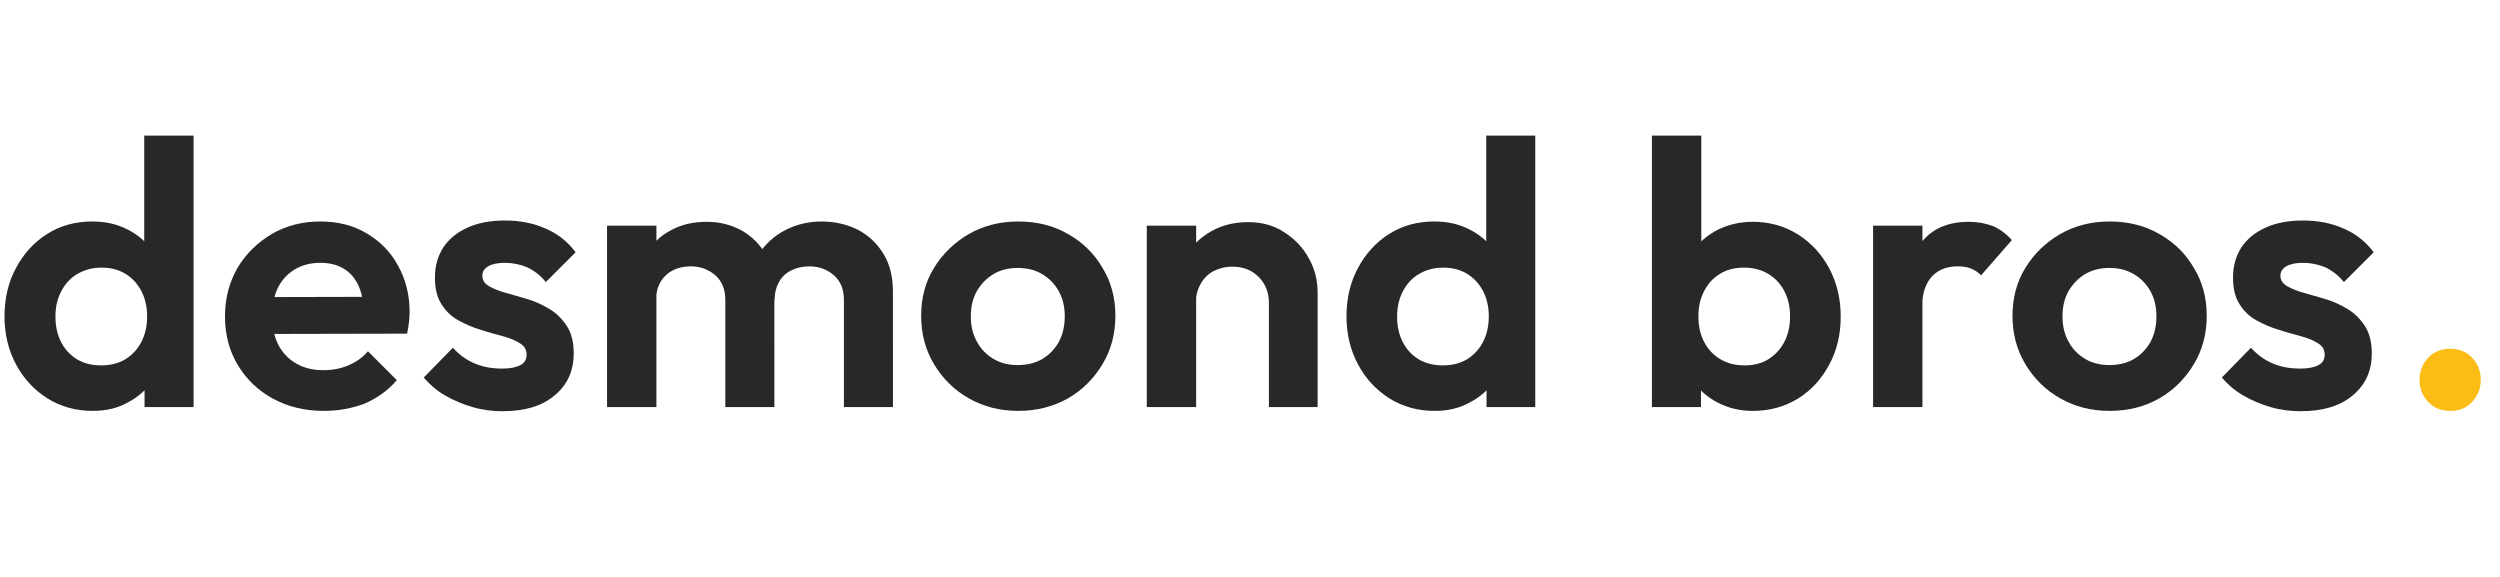 <?xml version="1.0" encoding="utf-8"?>
<!-- Generator: Adobe Illustrator 24.1.0, SVG Export Plug-In . SVG Version: 6.00 Build 0)  -->
<svg version="1.1" id="Layer_1" xmlns="http://www.w3.org/2000/svg" xmlns:xlink="http://www.w3.org/1999/xlink" x="0px" y="0px"
	 viewBox="0 0 780 180" style="enable-background:new 0 0 780 180;" xml:space="preserve">
<style type="text/css">
	.st0{enable-background:new    ;}
	.st1{fill:#282828;}
	.st2{fill:#FBBD15;}
</style>
<g class="st0">
	<path class="st1" d="M28.9,128.2c-5.2,0-9.9-1.3-14.1-3.9c-4.1-2.6-7.4-6.1-9.8-10.6c-2.4-4.5-3.6-9.5-3.6-15
		c0-5.6,1.2-10.7,3.6-15.1c2.4-4.5,5.6-8,9.7-10.6s8.8-3.9,14.1-3.9c4.1,0,7.7,0.8,11,2.5c3.2,1.6,5.9,3.9,7.9,6.9
		c2,2.9,3.1,6.2,3.2,9.9v20.2c-0.2,3.7-1.2,7-3.2,10c-2,3-4.6,5.3-7.9,7C36.6,127.4,33,128.2,28.9,128.2z M31.5,114
		c2.9,0,5.4-0.6,7.6-1.9c2.1-1.3,3.8-3.1,5-5.4c1.2-2.3,1.8-5,1.8-8c0-3-0.6-5.6-1.8-7.9c-1.2-2.3-2.9-4.1-5-5.4
		c-2.2-1.3-4.6-1.9-7.4-1.9c-2.9,0-5.4,0.7-7.6,2c-2.2,1.3-3.8,3.1-5,5.4c-1.2,2.3-1.8,4.9-1.8,7.9c0,3,0.6,5.7,1.8,8
		c1.2,2.3,2.9,4.1,5.1,5.4C26.3,113.4,28.7,114,31.5,114z M60.3,127H45.1v-15.2L47.5,98L45,84.4V42.3h15.4V127z"/>
	<path class="st1" d="M101,128.2c-5.9,0-11.2-1.3-15.8-3.8c-4.6-2.5-8.3-6-11-10.5c-2.7-4.5-4-9.5-4-15.2c0-5.6,1.3-10.6,3.9-15.1
		c2.6-4.4,6.2-7.9,10.7-10.6c4.5-2.6,9.6-3.9,15.1-3.9c5.5,0,10.3,1.2,14.5,3.7c4.2,2.5,7.5,5.8,9.8,10.1c2.4,4.3,3.6,9.1,3.6,14.5
		c0,1-0.1,2.1-0.2,3.1c-0.1,1.1-0.3,2.2-0.6,3.6l-47.6,0.1V92.7l40.4-0.1l-6.2,4.8c-0.2-3.4-0.8-6.2-1.8-8.4c-1.1-2.3-2.6-4-4.6-5.2
		c-2-1.2-4.4-1.8-7.3-1.8c-3,0-5.7,0.7-8,2.1c-2.3,1.4-4,3.3-5.2,5.7c-1.2,2.5-1.8,5.4-1.8,8.7c0,3.4,0.6,6.4,1.9,9
		c1.3,2.5,3.1,4.5,5.6,5.9c2.4,1.4,5.2,2.1,8.4,2.1c2.9,0,5.5-0.5,7.9-1.5c2.3-1,4.4-2.4,6.1-4.4l9,9c-2.7,3.2-6.1,5.6-10,7.3
		C109.9,127.4,105.6,128.2,101,128.2z"/>
	<path class="st1" d="M156.8,128.3c-3.2,0-6.4-0.4-9.4-1.3c-3.1-0.9-5.9-2.1-8.5-3.6c-2.6-1.5-4.8-3.4-6.7-5.6l9.1-9.3
		c2,2.2,4.2,3.8,6.8,4.9c2.6,1.1,5.4,1.6,8.6,1.6c2.5,0,4.4-0.4,5.7-1.1c1.3-0.7,1.9-1.8,1.9-3.2c0-1.6-0.7-2.8-2.1-3.6
		c-1.4-0.9-3.1-1.6-5.3-2.2c-2.2-0.6-4.5-1.2-6.9-2c-2.4-0.7-4.7-1.7-6.9-2.9c-2.2-1.2-4-2.9-5.3-5c-1.4-2.1-2.1-4.9-2.1-8.4
		c0-3.6,0.9-6.7,2.6-9.4c1.8-2.7,4.3-4.7,7.6-6.2c3.3-1.5,7.2-2.2,11.6-2.2c4.7,0,8.9,0.8,12.7,2.5c3.8,1.6,6.9,4.1,9.4,7.4
		l-9.3,9.3c-1.7-2.1-3.7-3.6-5.8-4.6c-2.2-0.9-4.5-1.4-7-1.4c-2.3,0-4,0.4-5.2,1.1c-1.2,0.7-1.8,1.7-1.8,2.9c0,1.4,0.7,2.5,2.1,3.3
		c1.4,0.8,3.1,1.5,5.3,2.1c2.2,0.6,4.5,1.3,6.9,2c2.4,0.7,4.6,1.8,6.8,3.1c2.1,1.3,3.9,3.1,5.3,5.3c1.4,2.2,2.1,5,2.1,8.4
		c0,5.6-2,9.9-6,13.2C169.1,126.7,163.7,128.3,156.8,128.3z"/>
	<path class="st1" d="M189.4,127V70.4h15.4V127H189.4z M226.3,127V93.6c0-3.3-1-5.8-3.1-7.7c-2.1-1.8-4.6-2.8-7.7-2.8
		c-2,0-3.9,0.4-5.5,1.2c-1.6,0.8-2.9,2-3.9,3.6c-0.9,1.6-1.4,3.4-1.4,5.6l-6-2.9c0-4.4,1-8.2,2.9-11.4c1.9-3.2,4.5-5.7,7.8-7.4
		c3.3-1.8,7-2.6,11.1-2.6c3.9,0,7.5,0.9,10.7,2.6c3.2,1.8,5.7,4.2,7.6,7.4c1.9,3.2,2.8,7,2.8,11.4V127H226.3z M263.3,127V93.6
		c0-3.3-1-5.8-3.1-7.7c-2.1-1.8-4.6-2.8-7.7-2.8c-2,0-3.8,0.4-5.5,1.2c-1.7,0.8-3,2-3.9,3.6c-0.9,1.6-1.4,3.4-1.4,5.6l-8.8-2.1
		c0.3-4.5,1.5-8.5,3.6-11.8c2.1-3.3,4.9-5.9,8.3-7.7c3.4-1.8,7.3-2.8,11.5-2.8s8,0.9,11.4,2.6c3.4,1.8,6,4.3,8,7.6
		c2,3.3,2.9,7.2,2.9,11.7V127H263.3z"/>
	<path class="st1" d="M317.7,128.2c-5.7,0-10.8-1.3-15.4-3.9c-4.6-2.6-8.2-6.2-10.9-10.7c-2.7-4.5-4-9.5-4-15.1
		c0-5.5,1.3-10.5,4-14.9c2.7-4.4,6.3-7.9,10.9-10.6c4.6-2.6,9.7-3.9,15.4-3.9c5.8,0,11,1.3,15.5,3.9c4.6,2.6,8.2,6.1,10.8,10.6
		c2.7,4.4,4,9.4,4,14.9c0,5.6-1.3,10.6-4,15.1c-2.7,4.5-6.3,8.1-10.8,10.7C328.5,126.9,323.4,128.2,317.7,128.2z M317.5,113.9
		c2.9,0,5.5-0.6,7.7-1.9c2.2-1.3,3.9-3.1,5.2-5.4c1.2-2.3,1.8-4.9,1.8-7.9c0-3-0.6-5.6-1.9-7.9c-1.3-2.3-3-4-5.2-5.3
		c-2.2-1.3-4.7-1.9-7.6-1.9c-2.8,0-5.3,0.6-7.5,1.9c-2.2,1.3-3.9,3.1-5.2,5.3c-1.3,2.3-1.9,4.9-1.9,7.9c0,3,0.6,5.6,1.9,7.9
		c1.2,2.3,3,4.1,5.2,5.4C312.2,113.3,314.7,113.9,317.5,113.9z"/>
	<path class="st1" d="M357.8,127V70.4h15.4V127H357.8z M395.9,127V94.6c0-3.4-1.1-6.1-3.2-8.2s-4.8-3.2-8.2-3.2
		c-2.2,0-4.1,0.5-5.9,1.4c-1.7,0.9-3.1,2.3-4,4c-1,1.7-1.5,3.7-1.5,6l-6-3c0-4.5,1-8.3,2.9-11.7c1.9-3.3,4.6-5.9,8-7.8
		s7.2-2.8,11.5-2.8c4.1,0,7.9,1,11.1,3.1c3.3,2.1,5.9,4.8,7.7,8.1c1.9,3.3,2.8,6.9,2.8,10.7V127H395.9z"/>
	<path class="st1" d="M447.6,128.2c-5.2,0-9.9-1.3-14.1-3.9c-4.1-2.6-7.4-6.1-9.8-10.6c-2.4-4.5-3.6-9.5-3.6-15
		c0-5.6,1.2-10.7,3.6-15.1c2.4-4.5,5.6-8,9.7-10.6s8.8-3.9,14.1-3.9c4.1,0,7.7,0.8,11,2.5c3.2,1.6,5.9,3.9,7.9,6.9
		c2,2.9,3.1,6.2,3.2,9.9v20.2c-0.2,3.7-1.2,7-3.2,10c-2,3-4.6,5.3-7.9,7C455.3,127.4,451.6,128.2,447.6,128.2z M450.1,114
		c2.9,0,5.4-0.6,7.6-1.9c2.1-1.3,3.8-3.1,5-5.4c1.2-2.3,1.8-5,1.8-8c0-3-0.6-5.6-1.8-7.9c-1.2-2.3-2.9-4.1-5-5.4
		c-2.2-1.3-4.6-1.9-7.4-1.9c-2.9,0-5.4,0.7-7.6,2c-2.2,1.3-3.8,3.1-5,5.4c-1.2,2.3-1.8,4.9-1.8,7.9c0,3,0.6,5.7,1.8,8
		c1.2,2.3,2.9,4.1,5.1,5.4C444.9,113.4,447.4,114,450.1,114z M479,127h-15.2v-15.2l2.5-13.8l-2.6-13.6V42.3H479V127z"/>
	<path class="st1" d="M515.4,127V42.3h15.4v42.1L528.2,98l2.5,13.8V127H515.4z M546.9,128.2c-4.1,0-7.7-0.9-11-2.6
		c-3.3-1.7-5.9-4.1-7.9-7c-2-3-3-6.3-3.2-10V88.5c0.2-3.7,1.2-7,3.2-9.9c2-2.9,4.6-5.2,7.9-6.9c3.3-1.6,6.9-2.5,10.9-2.5
		c5.2,0,9.9,1.3,14.1,3.9c4.1,2.6,7.4,6.1,9.8,10.6c2.4,4.5,3.6,9.5,3.6,15.1c0,5.6-1.2,10.6-3.6,15c-2.4,4.5-5.6,8-9.8,10.6
		C556.8,126.9,552.1,128.2,546.9,128.2z M544.3,114c2.8,0,5.3-0.6,7.4-1.9c2.1-1.3,3.8-3.1,5-5.4c1.2-2.3,1.8-5,1.8-8
		c0-3-0.6-5.6-1.8-7.9c-1.2-2.3-2.9-4.1-5.1-5.4c-2.2-1.3-4.7-1.9-7.5-1.9c-2.8,0-5.3,0.6-7.4,1.9c-2.2,1.3-3.8,3.1-5,5.4
		c-1.2,2.3-1.8,4.9-1.8,7.9c0,3,0.6,5.7,1.8,8c1.2,2.3,2.9,4.1,5.1,5.4C539,113.4,541.5,114,544.3,114z"/>
	<path class="st1" d="M584.4,127V70.4h15.4V127H584.4z M599.7,95.7l-6-4c0.7-7,2.7-12.4,6.1-16.5c3.4-4,8.2-6,14.5-6
		c2.7,0,5.2,0.5,7.4,1.3c2.2,0.9,4.2,2.4,6,4.4l-9.6,11c-0.9-0.9-1.9-1.6-3.1-2.1c-1.2-0.5-2.6-0.7-4.2-0.7c-3.3,0-6,1-8,3.1
		C600.8,88.4,599.7,91.5,599.7,95.7z"/>
	<path class="st1" d="M658.2,128.2c-5.7,0-10.8-1.3-15.4-3.9c-4.6-2.6-8.2-6.2-10.9-10.7c-2.7-4.5-4-9.5-4-15.1
		c0-5.5,1.3-10.5,4-14.9c2.7-4.4,6.3-7.9,10.9-10.6c4.6-2.6,9.7-3.9,15.4-3.9c5.8,0,11,1.3,15.5,3.9c4.6,2.6,8.2,6.1,10.8,10.6
		c2.7,4.4,4,9.4,4,14.9c0,5.6-1.3,10.6-4,15.1c-2.7,4.5-6.3,8.1-10.8,10.7C669.1,126.9,664,128.2,658.2,128.2z M658.1,113.9
		c2.9,0,5.5-0.6,7.7-1.9c2.2-1.3,3.9-3.1,5.2-5.4c1.2-2.3,1.8-4.9,1.8-7.9c0-3-0.6-5.6-1.9-7.9c-1.3-2.3-3-4-5.2-5.3
		c-2.2-1.3-4.7-1.9-7.6-1.9c-2.8,0-5.3,0.6-7.5,1.9c-2.2,1.3-3.9,3.1-5.2,5.3c-1.3,2.3-1.9,4.9-1.9,7.9c0,3,0.6,5.6,1.9,7.9
		c1.2,2.3,3,4.1,5.2,5.4C652.8,113.3,655.3,113.9,658.1,113.9z"/>
	<path class="st1" d="M717.8,128.3c-3.2,0-6.4-0.4-9.4-1.3c-3.1-0.9-5.9-2.1-8.5-3.6c-2.6-1.5-4.8-3.4-6.7-5.6l9.1-9.3
		c2,2.2,4.2,3.8,6.8,4.9c2.6,1.1,5.4,1.6,8.6,1.6c2.5,0,4.4-0.4,5.7-1.1c1.3-0.7,1.9-1.8,1.9-3.2c0-1.6-0.7-2.8-2.1-3.6
		c-1.4-0.9-3.1-1.6-5.3-2.2c-2.2-0.6-4.5-1.2-6.9-2c-2.4-0.7-4.7-1.7-6.9-2.9c-2.2-1.2-4-2.9-5.3-5c-1.4-2.1-2.1-4.9-2.1-8.4
		c0-3.6,0.9-6.7,2.6-9.4c1.8-2.7,4.3-4.7,7.6-6.2c3.3-1.5,7.2-2.2,11.6-2.2c4.7,0,8.9,0.8,12.7,2.5c3.8,1.6,6.9,4.1,9.4,7.4
		l-9.3,9.3c-1.7-2.1-3.7-3.6-5.8-4.6c-2.2-0.9-4.5-1.4-7-1.4c-2.3,0-4,0.4-5.2,1.1c-1.2,0.7-1.8,1.7-1.8,2.9c0,1.4,0.7,2.5,2.1,3.3
		c1.4,0.8,3.1,1.5,5.3,2.1c2.2,0.6,4.5,1.3,6.9,2c2.4,0.7,4.6,1.8,6.8,3.1c2.1,1.3,3.9,3.1,5.3,5.3c1.4,2.2,2.1,5,2.1,8.4
		c0,5.6-2,9.9-6,13.2C730.1,126.7,724.7,128.3,717.8,128.3z"/>
</g>
<g class="st0">
	<path class="st2" d="M764.5,128.2c-2.8,0-5.1-0.9-6.9-2.8c-1.8-1.9-2.7-4.2-2.7-6.9c0-2.7,0.9-5,2.7-6.9c1.8-1.9,4.1-2.8,6.9-2.8
		c2.7,0,5,0.9,6.8,2.8c1.8,1.9,2.7,4.2,2.7,6.9c0,2.7-0.9,5-2.7,6.9C769.5,127.3,767.3,128.2,764.5,128.2z"/>
</g>
</svg>
